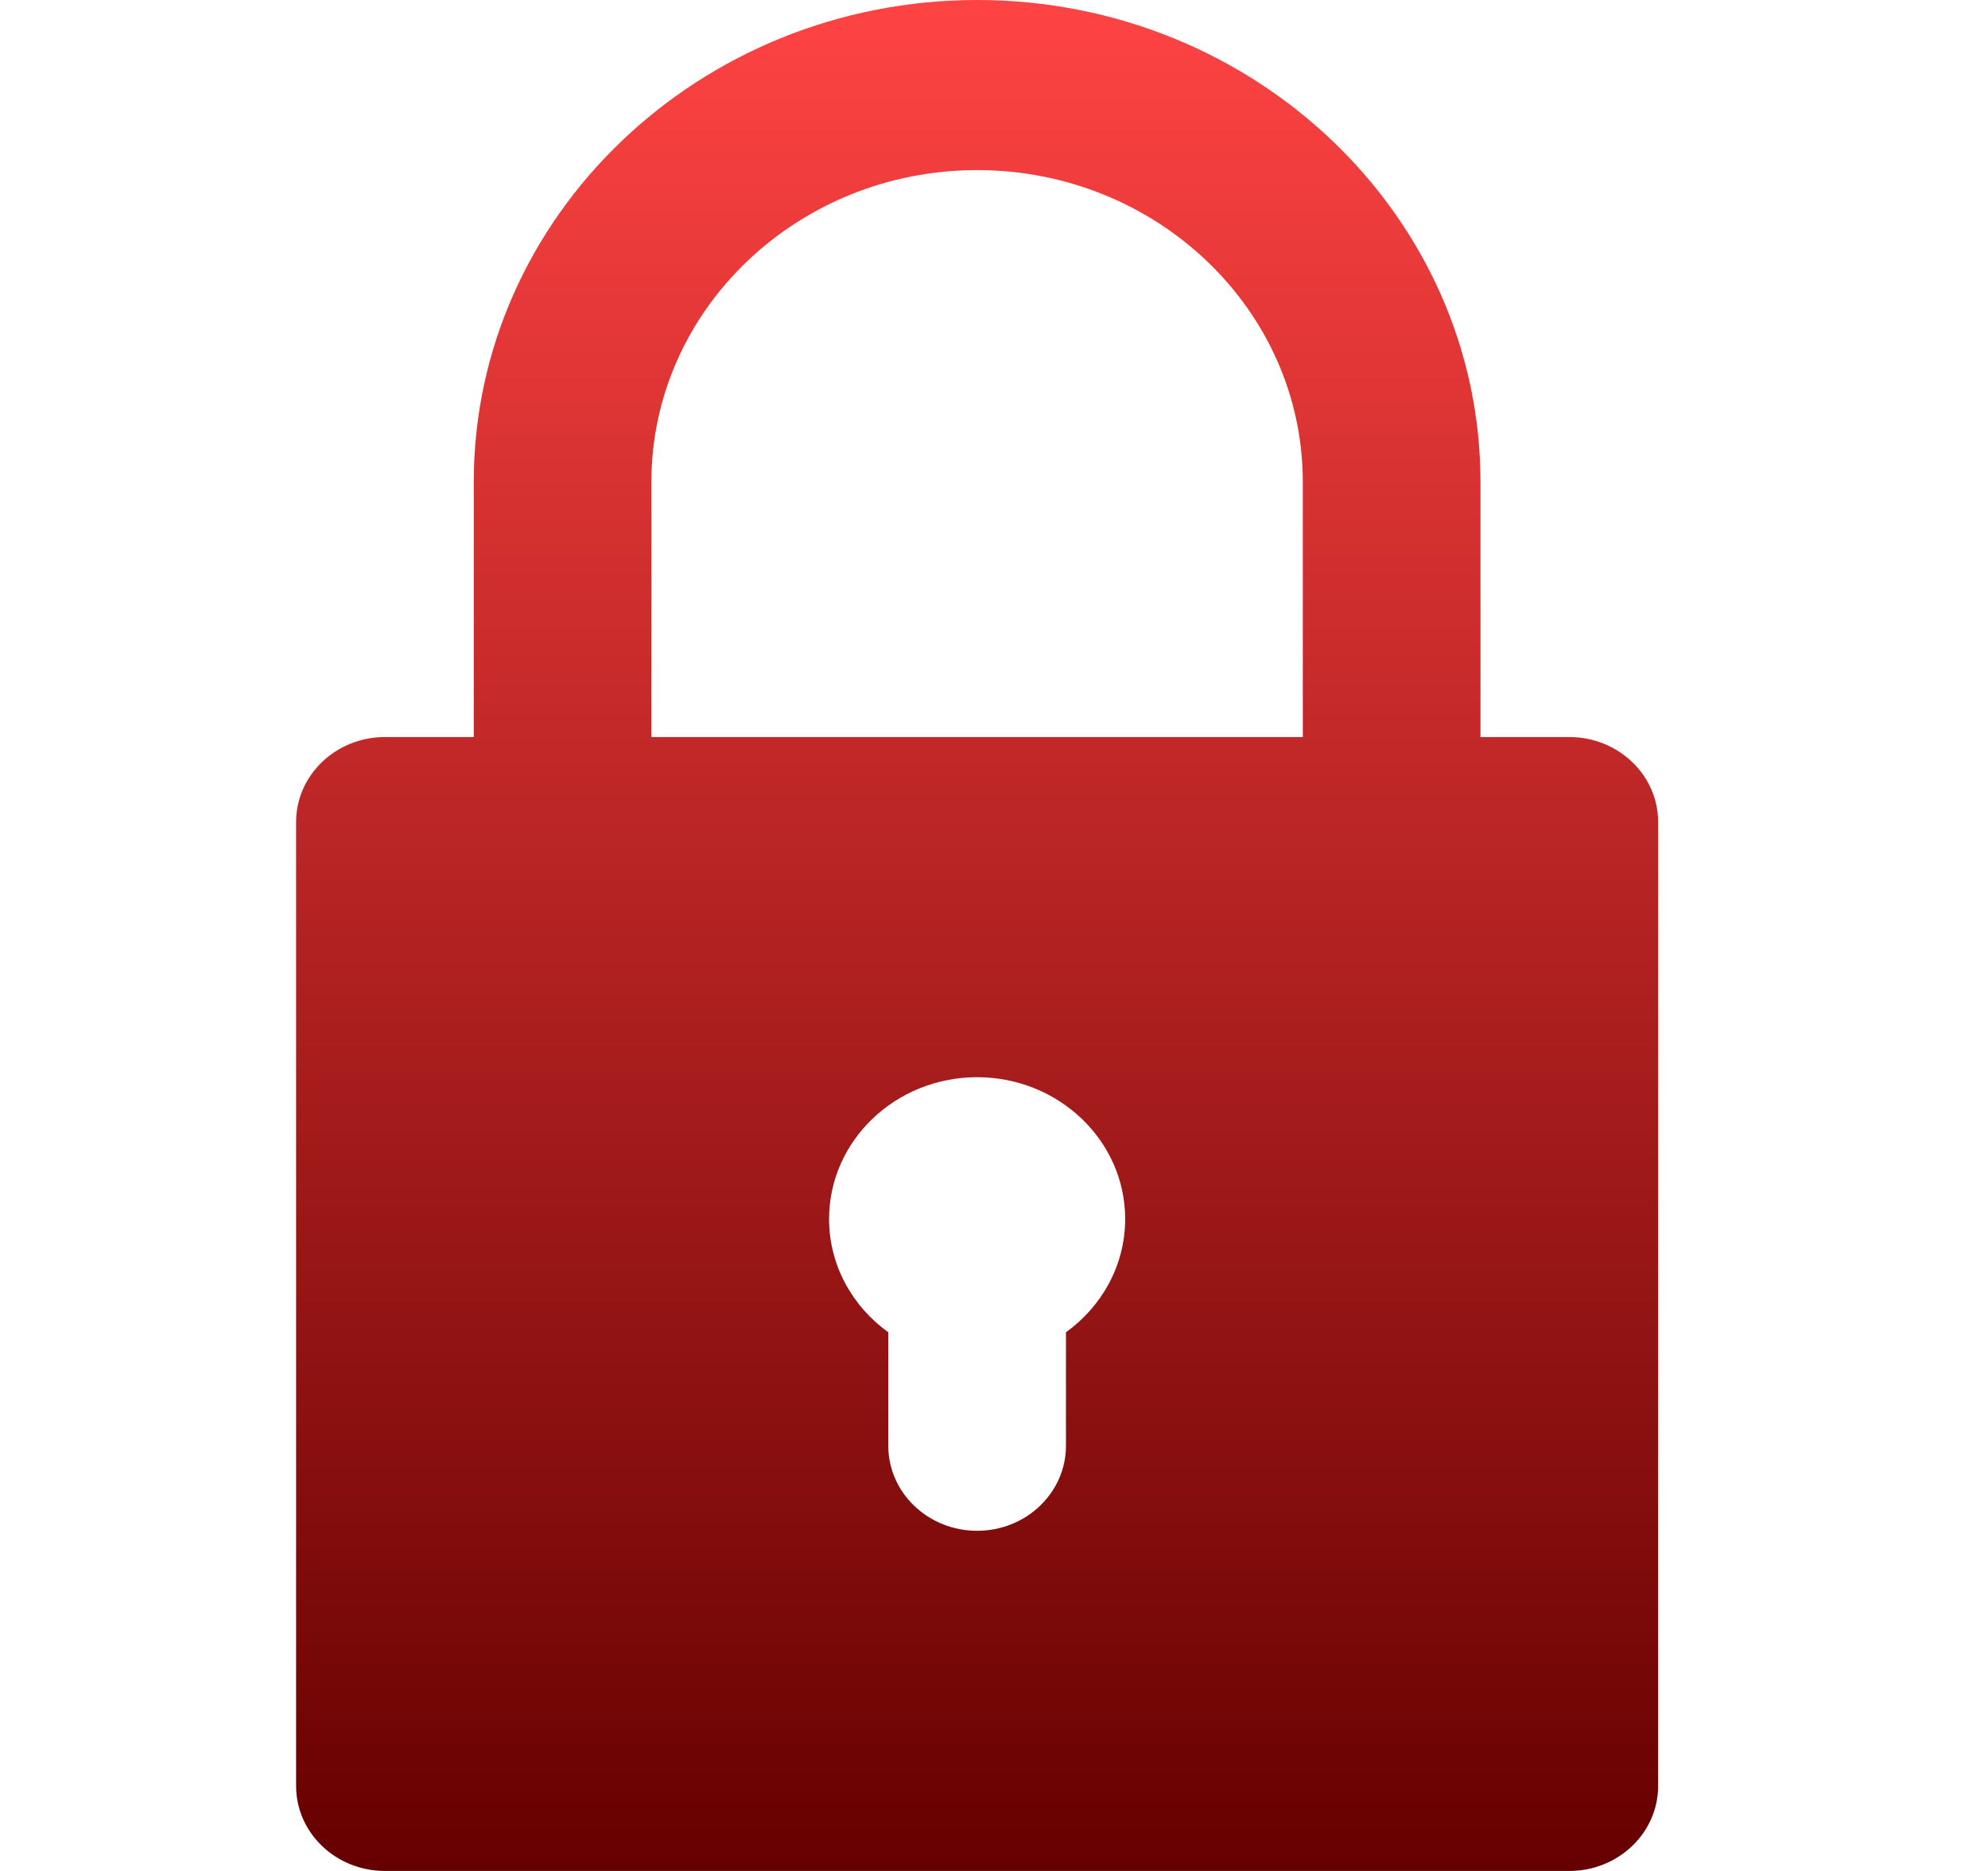 <svg width="51" height="48" viewBox="0 0 51 48" fill="none" xmlns="http://www.w3.org/2000/svg">
<g clip-path="url(#clip0_54_618)">
<path d="M9.875 48H40.259C41.517 48 42.538 47.023 42.538 45.818V21.091C42.538 19.886 41.517 18.909 40.259 18.909H37.98V12.364C37.98 5.546 32.187 0 25.067 0C17.947 0 12.154 5.546 12.154 12.364V18.909H9.875C8.616 18.909 7.596 19.886 7.596 21.091V45.818C7.596 47.023 8.616 48 9.875 48ZM27.346 34.18V37.091C27.346 38.296 26.325 39.273 25.067 39.273C23.808 39.273 22.788 38.296 22.788 37.091V34.18C21.866 33.516 21.269 32.46 21.269 31.273C21.269 29.268 22.973 27.636 25.067 27.636C27.161 27.636 28.865 29.268 28.865 31.273C28.865 32.46 28.267 33.516 27.346 34.18ZM16.711 12.364C16.711 7.952 20.46 4.364 25.067 4.364C29.674 4.364 33.422 7.952 33.422 12.364V18.909H16.711V12.364Z" fill="url(#paint0_linear_54_618)"/>
</g>
<defs>
<linearGradient id="paint0_linear_54_618" x1="25.067" y1="0" x2="25.067" y2="48" gradientUnits="userSpaceOnUse">
<stop stop-color="#FF4343"/>
<stop offset="1" stop-color="#660000"/>
</linearGradient>
<clipPath id="clip0_54_618">
<rect width="50.133" height="48" fill="white"/>
</clipPath>
</defs>
</svg>
